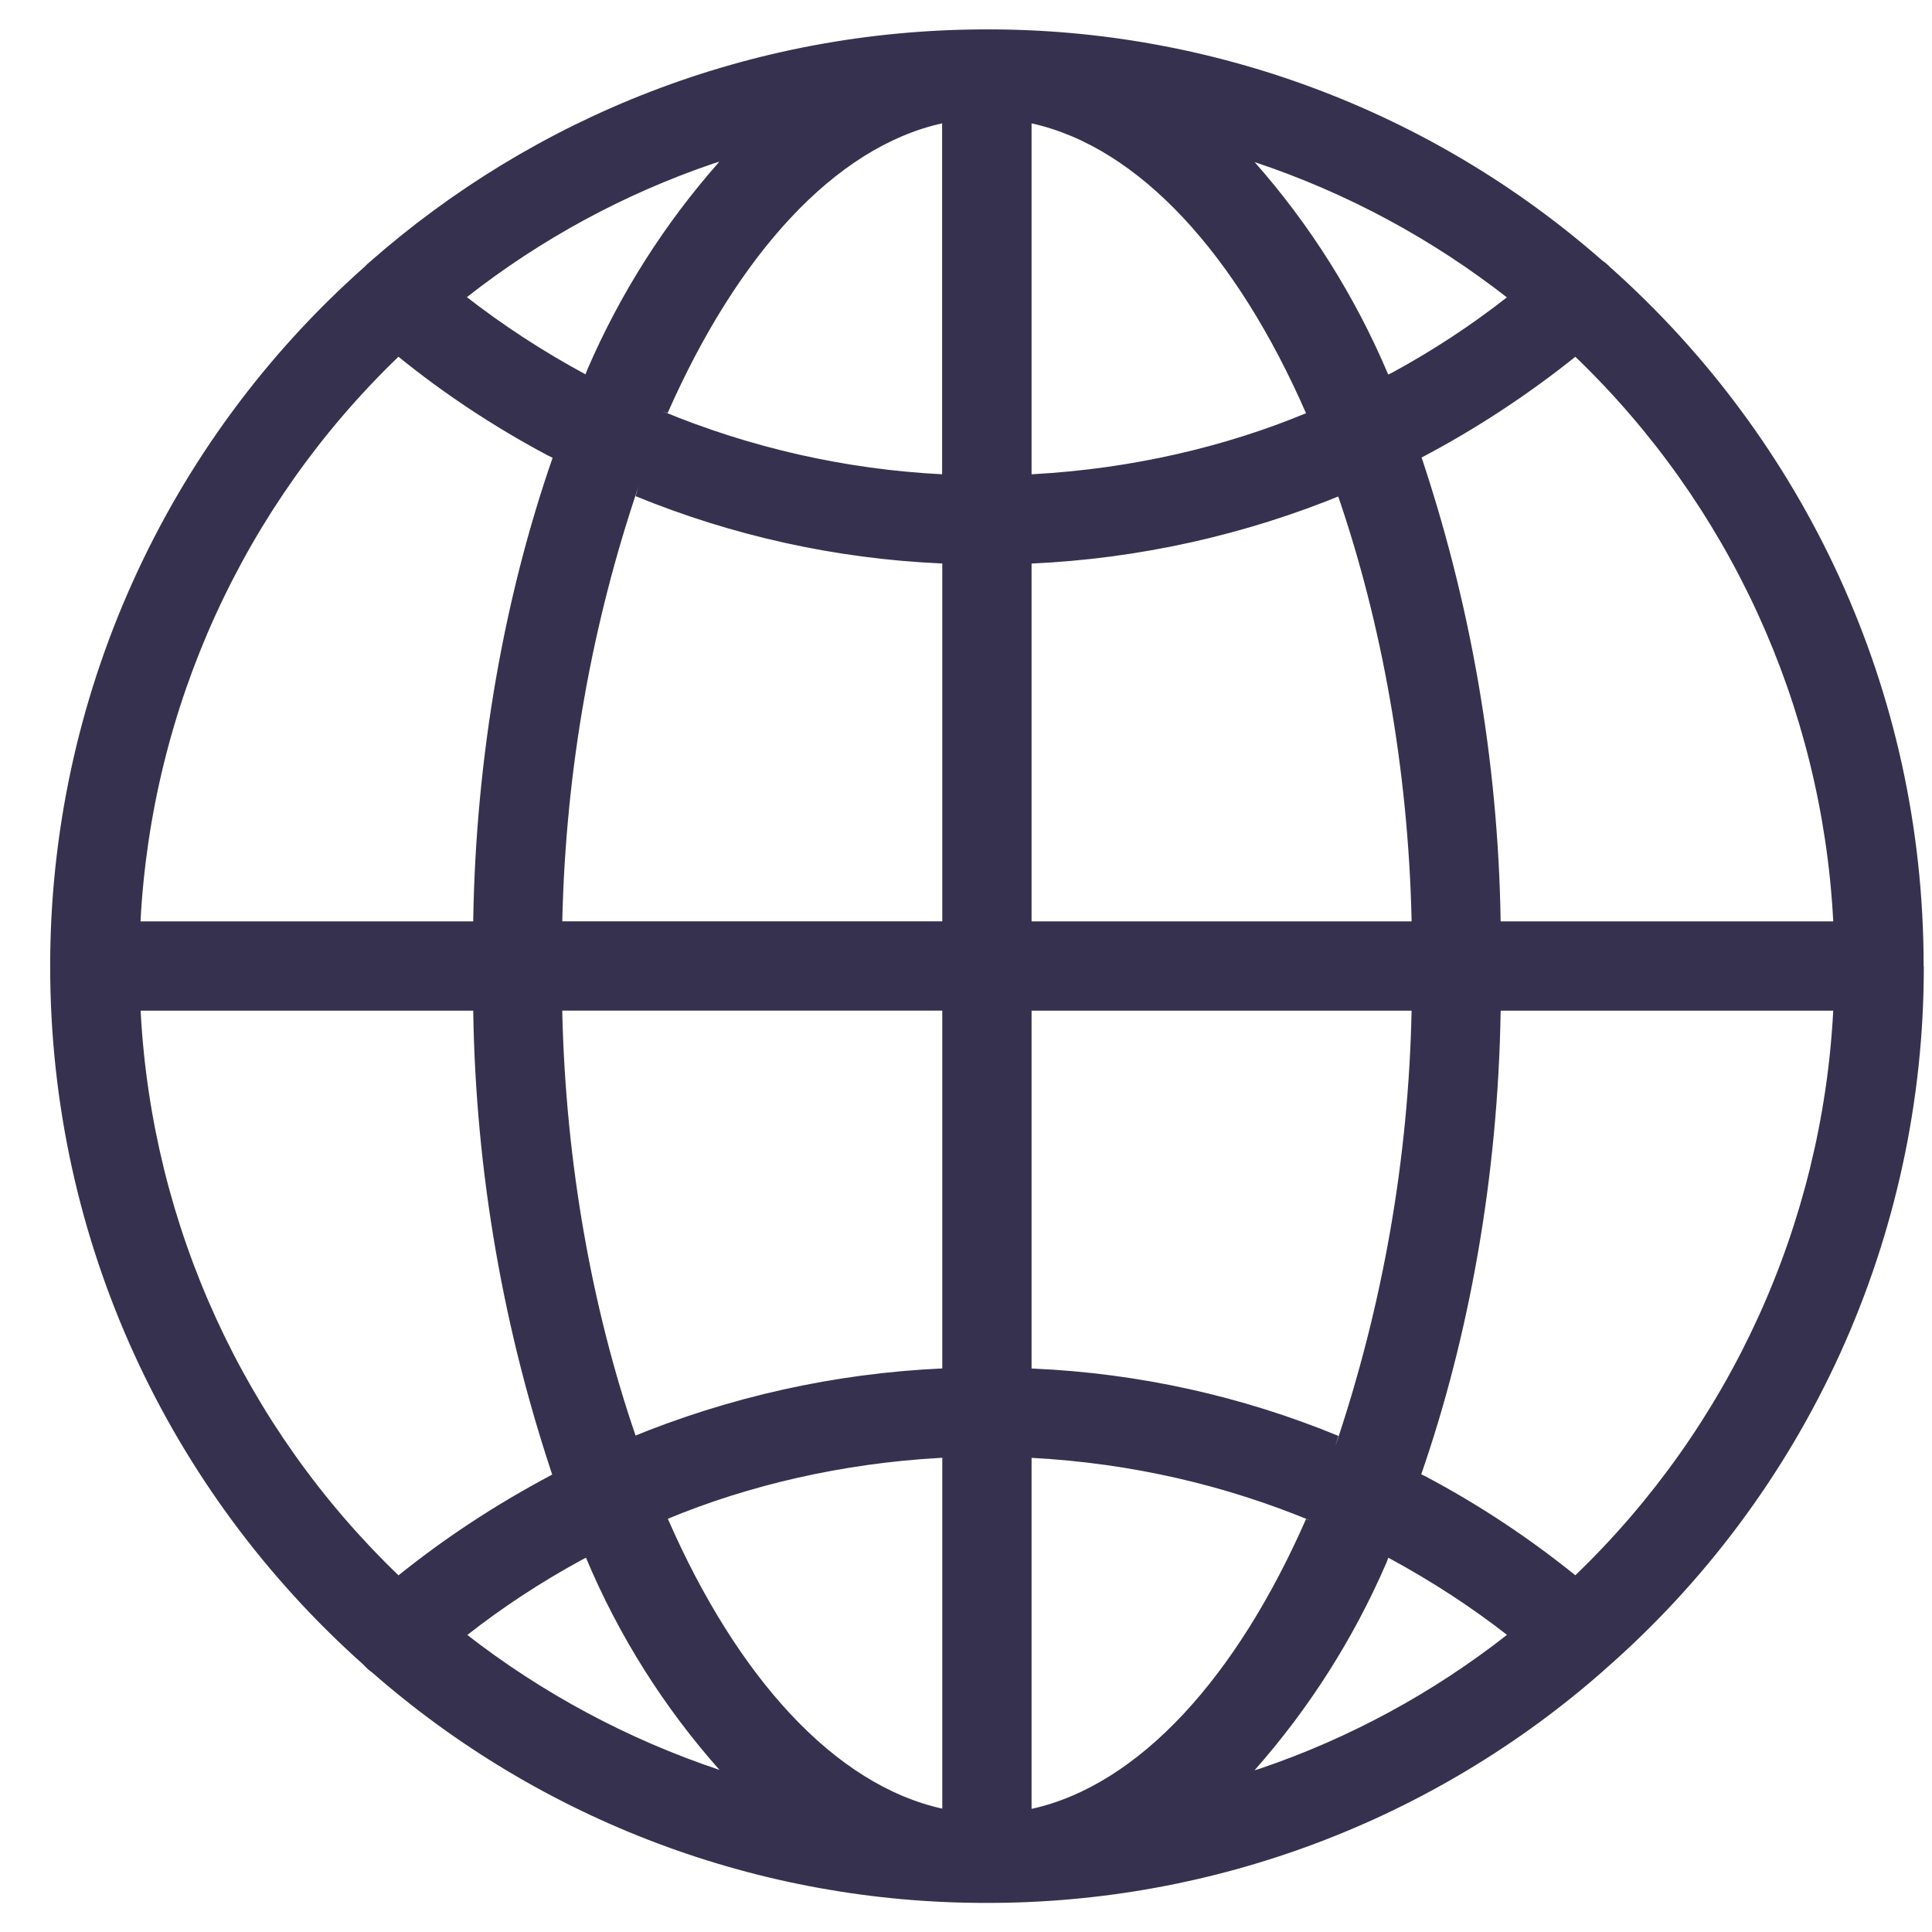 <svg width="33" height="33" viewBox="0 0 33 33" fill="none" xmlns="http://www.w3.org/2000/svg">
<g clip-path="url(#clip0_2343_769)">
<path d="M32.857 16.501V16.493C32.857 11.758 30.796 7.506 27.523 4.582L27.507 4.569C27.466 4.525 27.421 4.486 27.372 4.453L27.369 4.451C24.462 1.899 20.724 0.495 16.855 0.502C12.812 0.502 9.121 2.003 6.308 4.481L6.325 4.466C6.292 4.492 6.26 4.521 6.232 4.553C4.541 6.05 3.187 7.891 2.261 9.952C1.334 12.012 0.856 14.246 0.857 16.505C0.857 21.238 2.916 25.49 6.187 28.415L6.203 28.429C6.245 28.477 6.293 28.52 6.344 28.558L6.347 28.559C9.253 31.108 12.989 32.51 16.855 32.503C20.739 32.509 24.49 31.094 27.403 28.525L27.385 28.539C29.106 27.043 30.485 25.195 31.43 23.12C32.374 21.045 32.862 18.791 32.86 16.511V16.502L32.857 16.501ZM26.908 26.907C26.115 26.267 25.263 25.703 24.363 25.225L24.276 25.182C25.093 22.826 25.585 20.11 25.632 17.285V17.263H31.313C31.122 20.919 29.549 24.365 26.912 26.903L26.908 26.907ZM17.62 24.901C19.331 24.993 20.929 25.369 22.404 25.981L22.308 25.946C21.127 28.639 19.464 30.49 17.62 30.897V24.901ZM17.62 23.375V17.263H24.111C24.059 19.794 23.62 22.302 22.809 24.701L22.861 24.526C21.206 23.845 19.445 23.456 17.657 23.377L17.621 23.375H17.62ZM17.62 15.738V9.626C19.456 9.542 21.264 9.14 22.963 8.438L22.857 8.477C23.597 10.635 24.052 13.123 24.111 15.71V15.738H17.62ZM17.62 8.101V2.107C19.464 2.514 21.127 4.357 22.308 7.058C20.929 7.631 19.331 8.006 17.659 8.099L17.62 8.101ZM21.425 2.767C22.997 3.29 24.466 4.081 25.769 5.103L25.739 5.079C25.148 5.543 24.485 5.981 23.787 6.361L23.712 6.398C23.149 5.065 22.373 3.832 21.413 2.749L21.425 2.763V2.767ZM16.092 2.111V8.101C14.447 8.017 12.829 7.652 11.308 7.021L11.404 7.055C12.591 4.362 14.251 2.513 16.095 2.106L16.092 2.111ZM10.001 6.394C9.279 6.005 8.59 5.556 7.943 5.051L7.975 5.075C9.24 4.083 10.663 3.311 12.185 2.793L12.287 2.762C11.354 3.817 10.594 5.013 10.035 6.306L10.001 6.394ZM16.095 9.625V15.737H9.604C9.663 13.122 10.117 10.634 10.909 8.301L10.857 8.475C12.513 9.153 14.272 9.542 16.059 9.623L16.095 9.625ZM16.095 17.262V23.374C14.258 23.457 12.451 23.86 10.752 24.562L10.857 24.523C10.117 22.366 9.663 19.877 9.604 17.29V17.262H16.095ZM16.095 24.899V30.893C14.251 30.486 12.588 28.643 11.407 25.942C12.785 25.369 14.384 24.995 16.056 24.902L16.095 24.899ZM12.295 30.233C10.725 29.709 9.255 28.921 7.951 27.902L7.983 27.926C8.573 27.462 9.236 27.025 9.935 26.645L10.009 26.607C10.568 27.941 11.345 29.172 12.307 30.251L12.295 30.238V30.233ZM23.713 26.606C24.487 27.026 25.149 27.462 25.772 27.949L25.74 27.925C24.475 28.917 23.052 29.689 21.529 30.207L21.428 30.238C22.361 29.183 23.121 27.988 23.68 26.695L23.713 26.609V26.606ZM31.313 15.738H25.632C25.59 12.979 25.114 10.245 24.221 7.634L24.276 7.818C25.218 7.322 26.11 6.736 26.939 6.069L26.907 6.093C29.539 8.621 31.113 12.055 31.311 15.699L31.313 15.738ZM6.807 6.094C7.575 6.718 8.437 7.29 9.352 7.777L9.439 7.819C8.621 10.175 8.129 12.891 8.083 15.717V15.738H2.4C2.591 12.083 4.165 8.637 6.801 6.098L6.807 6.094ZM2.401 17.263H8.083C8.124 20.022 8.601 22.757 9.493 25.367L9.439 25.183C8.437 25.715 7.576 26.287 6.776 26.933L6.808 26.909C4.176 24.38 2.602 20.947 2.404 17.302L2.403 17.265L2.401 17.263Z" fill="#36314E"/>
</g>
<defs>
<clipPath id="clip0_2343_769">
<rect width="32" height="32" fill="white" transform="translate(0.857 0.5)"/>
</clipPath>
</defs>
</svg>
